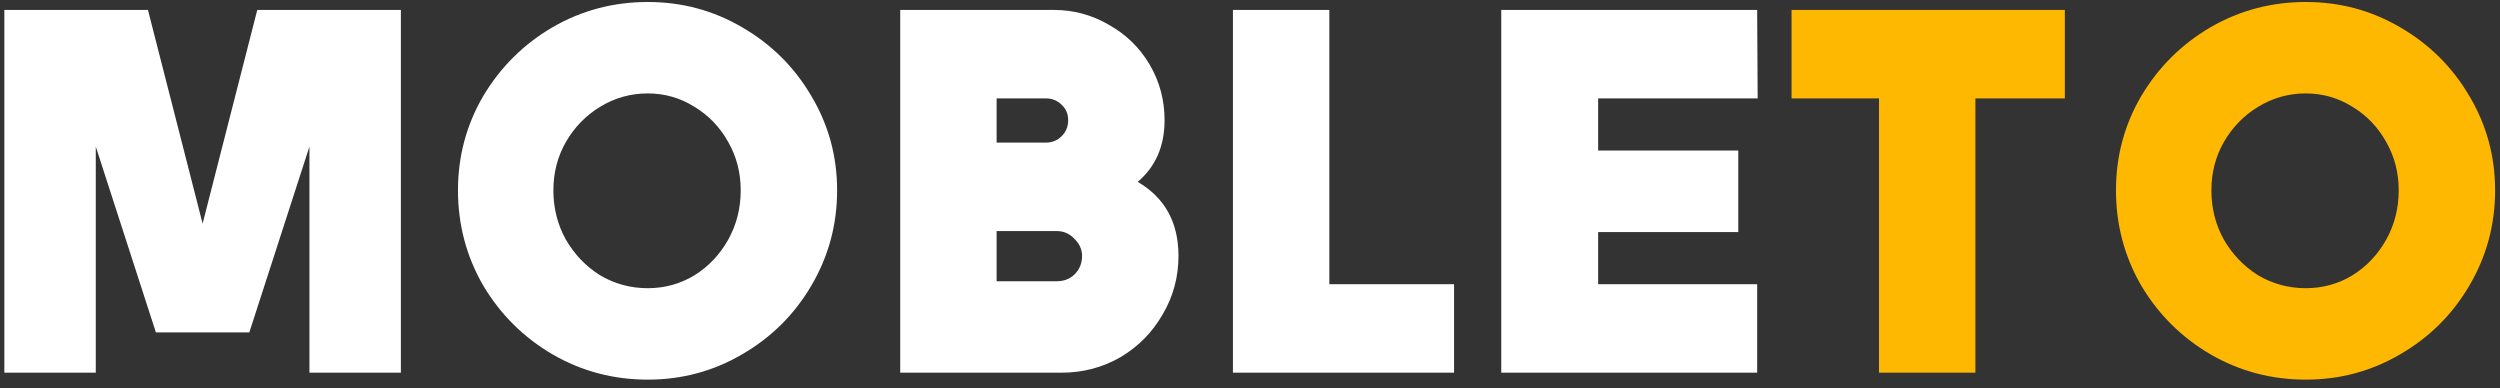 <svg width="161" height="25" viewBox="0 0 161 25" fill="none" xmlns="http://www.w3.org/2000/svg">
<rect x="0" y="0" width="161" height="25" fill="#333333" stroke="none"/>
<path d="M0.28 0.64H9.528L13.048 14.4L16.568 0.64H25.816V24H19.928V9.44L16.056 21.408H10.04L6.168 9.44V24H0.28V0.64ZM41.718 24.448C39.499 24.448 37.451 23.904 35.574 22.816C33.718 21.728 32.235 20.256 31.126 18.4C30.038 16.523 29.494 14.475 29.494 12.256C29.494 10.059 30.038 8.032 31.126 6.176C32.235 4.32 33.718 2.848 35.574 1.76C37.451 0.672 39.499 0.128 41.718 0.128C43.915 0.128 45.942 0.672 47.798 1.76C49.675 2.848 51.158 4.32 52.246 6.176C53.355 8.032 53.91 10.059 53.91 12.256C53.91 14.475 53.355 16.523 52.246 18.4C51.158 20.256 49.675 21.728 47.798 22.816C45.942 23.904 43.915 24.448 41.718 24.448ZM41.718 18.56C42.806 18.56 43.808 18.283 44.726 17.728C45.643 17.152 46.368 16.384 46.902 15.424C47.435 14.464 47.702 13.408 47.702 12.256C47.702 11.125 47.435 10.091 46.902 9.152C46.368 8.192 45.643 7.435 44.726 6.88C43.808 6.304 42.806 6.016 41.718 6.016C40.608 6.016 39.584 6.304 38.646 6.88C37.728 7.435 36.992 8.192 36.438 9.152C35.904 10.091 35.638 11.125 35.638 12.256C35.638 13.408 35.904 14.464 36.438 15.424C36.992 16.384 37.728 17.152 38.646 17.728C39.584 18.283 40.608 18.56 41.718 18.56ZM67.862 0.64C69.142 0.64 70.326 0.96 71.414 1.6C72.523 2.219 73.398 3.072 74.038 4.16C74.678 5.248 74.998 6.443 74.998 7.744C74.998 9.408 74.422 10.731 73.27 11.712C75.019 12.736 75.894 14.325 75.894 16.48C75.894 17.845 75.553 19.104 74.87 20.256C74.209 21.408 73.302 22.325 72.15 23.008C70.998 23.669 69.739 24 68.374 24H57.974V0.64H67.862ZM67.35 9.184C67.755 9.184 68.097 9.045 68.374 8.768C68.651 8.491 68.79 8.149 68.79 7.744C68.79 7.339 68.651 7.008 68.374 6.752C68.097 6.475 67.755 6.336 67.35 6.336H64.182V9.184H67.35ZM68.054 18.112C68.523 18.112 68.907 17.963 69.206 17.664C69.526 17.344 69.686 16.949 69.686 16.48C69.686 16.075 69.526 15.712 69.206 15.392C68.886 15.051 68.502 14.88 68.054 14.88H64.182V18.112H68.054ZM93.641 24H79.401V0.64H85.609V18.304H93.641V24ZM96.681 0.64H113.161L113.193 6.336H102.921V9.696H111.945V14.944H102.921V18.304H113.161V24H96.681V0.64Z" fill="white"/>
<path d="M121.008 6.336H115.376V0.64H132.976V6.336H127.216V24H121.008V6.336ZM148.493 24.448C146.274 24.448 144.226 23.904 142.349 22.816C140.493 21.728 139.01 20.256 137.901 18.4C136.813 16.523 136.269 14.475 136.269 12.256C136.269 10.059 136.813 8.032 137.901 6.176C139.01 4.32 140.493 2.848 142.349 1.76C144.226 0.672 146.274 0.128 148.493 0.128C150.69 0.128 152.717 0.672 154.573 1.76C156.45 2.848 157.933 4.32 159.021 6.176C160.13 8.032 160.685 10.059 160.685 12.256C160.685 14.475 160.13 16.523 159.021 18.4C157.933 20.256 156.45 21.728 154.573 22.816C152.717 23.904 150.69 24.448 148.493 24.448ZM148.493 18.56C149.581 18.56 150.583 18.283 151.501 17.728C152.418 17.152 153.143 16.384 153.677 15.424C154.21 14.464 154.477 13.408 154.477 12.256C154.477 11.125 154.21 10.091 153.677 9.152C153.143 8.192 152.418 7.435 151.501 6.88C150.583 6.304 149.581 6.016 148.493 6.016C147.383 6.016 146.359 6.304 145.421 6.88C144.503 7.435 143.767 8.192 143.213 9.152C142.679 10.091 142.413 11.125 142.413 12.256C142.413 13.408 142.679 14.464 143.213 15.424C143.767 16.384 144.503 17.152 145.421 17.728C146.359 18.283 147.383 18.56 148.493 18.56Z" fill="#FFB802"/>
</svg>
